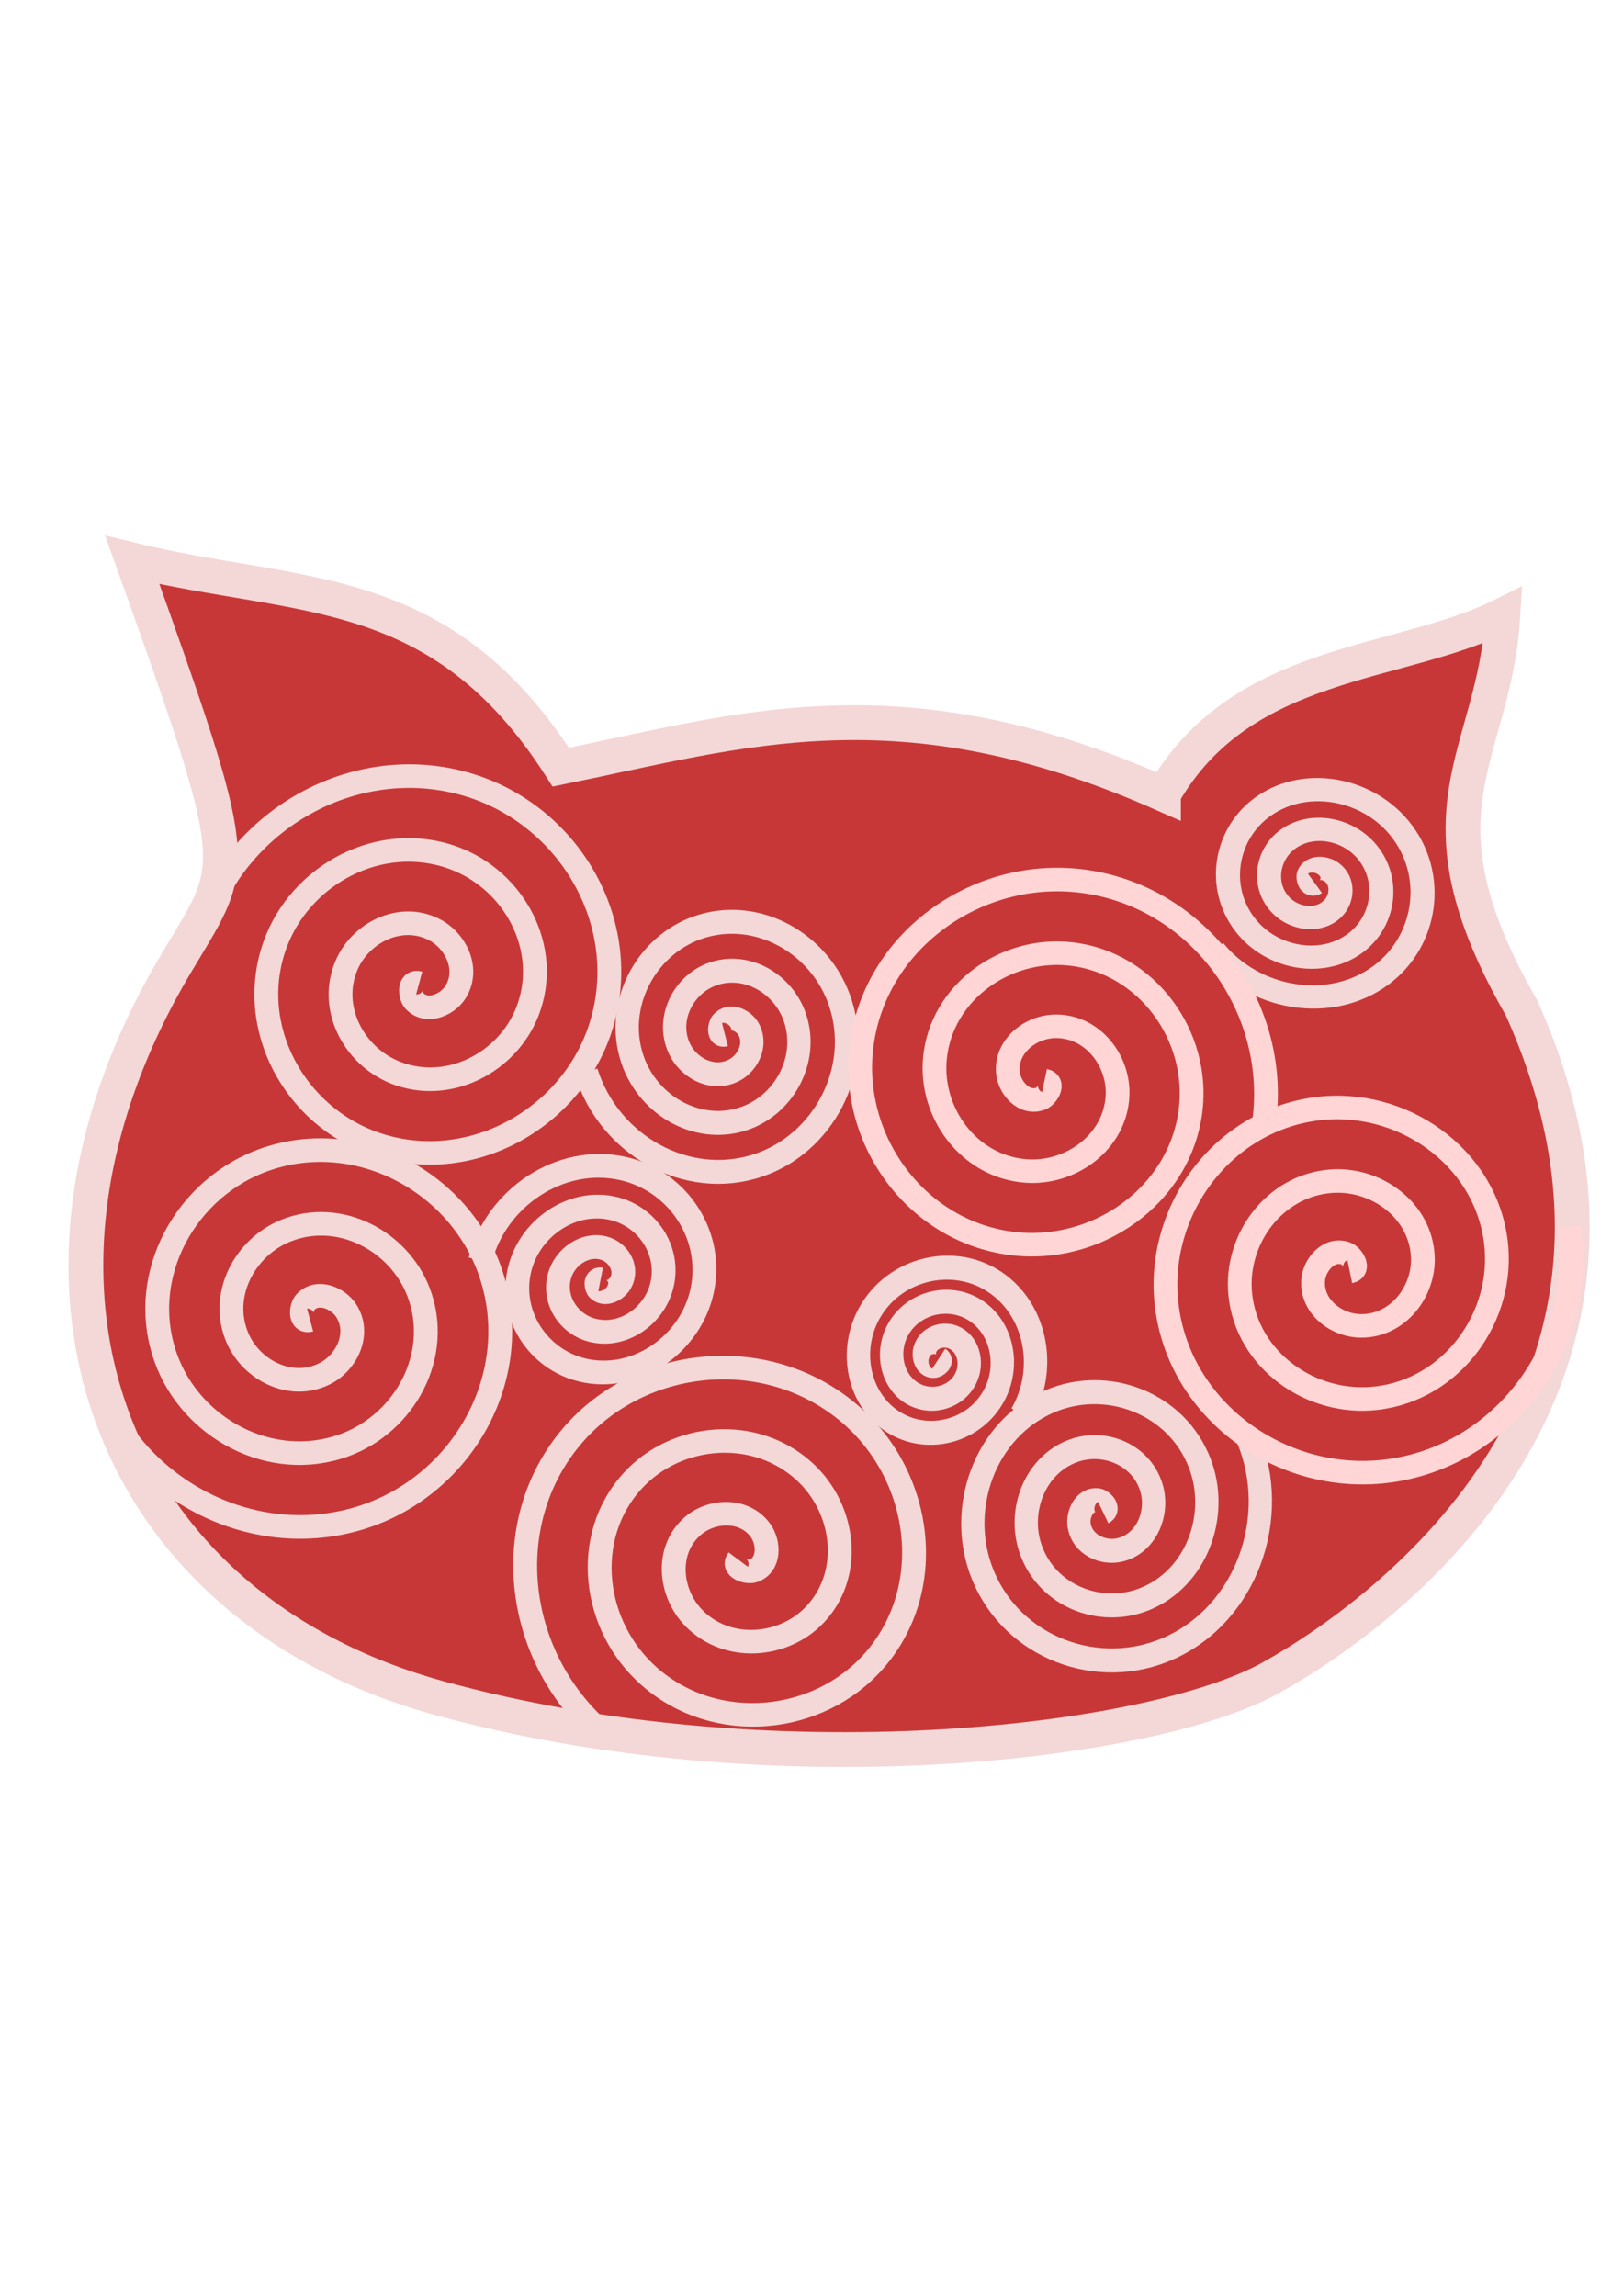 <?xml version="1.0" encoding="UTF-8" standalone="no"?>
<!-- Created with Inkscape (http://www.inkscape.org/) -->

<svg
   width="210mm"
   height="297mm"
   viewBox="0 0 210 297"
   version="1.1"
   id="svg14450"
   inkscape:version="1.1 (c68e22c387, 2021-05-23)"
   sodipodi:docname="cat03.svg"
   xmlns:inkscape="http://www.inkscape.org/namespaces/inkscape"
   xmlns:sodipodi="http://sodipodi.sourceforge.net/DTD/sodipodi-0.dtd"
   xmlns="http://www.w3.org/2000/svg"
   xmlns:svg="http://www.w3.org/2000/svg">
  <sodipodi:namedview
     id="namedview14452"
     pagecolor="#ffffff"
     bordercolor="#666666"
     borderopacity="1.0"
     inkscape:pageshadow="2"
     inkscape:pageopacity="0.0"
     inkscape:pagecheckerboard="0"
     inkscape:document-units="mm"
     showgrid="false"
     inkscape:zoom="0.68239338"
     inkscape:cx="107.70913"
     inkscape:cy="561.99256"
     inkscape:window-width="1920"
     inkscape:window-height="938"
     inkscape:window-x="0"
     inkscape:window-y="27"
     inkscape:window-maximized="1"
     inkscape:current-layer="layer1" />
  <defs
     id="defs14447" />
  <g
     inkscape:label="Layer 1"
     inkscape:groupmode="layer"
     id="layer1">
    <path
       style="fill:#c83737;stroke:#f4d7d7;stroke-width:4.5;stroke-linecap:butt;stroke-linejoin:miter;stroke-miterlimit:4;stroke-dasharray:none;stroke-opacity:1"
       d="m 150.541,102.748 c 10.123,-17.657 30.541,-16.469 43.916,-23.167 -1.104,18.637 -12.398,24.984 2.395,50.773 21.974,48.88 -16.88,78.071 -32.45,86.708 -15.57,8.637 -64.834,14.407 -107.659,2.588 -42.825,-11.819 -58.965,-53.997 -33.395,-95.943 7.335,-12.319 8.191,-11.001 -6.225,-51.267 21.592,5.268 39.821,2.374 55.437,26.807 23.496,-4.765 43.811,-11.624 77.981,3.501 z"
       id="path14487"
       sodipodi:nodetypes="ccczzcccc" />
    <path
       sodipodi:type="spiral"
       style="fill:none;fill-rule:evenodd;stroke:#f4d7d7;stroke-width:13.086;stroke-miterlimit:4;stroke-dasharray:none"
       id="path18521"
       sodipodi:cx="-78.039268"
       sodipodi:cy="554.495"
       sodipodi:expansion="1"
       sodipodi:revolution="3"
       sodipodi:radius="123.17582"
       sodipodi:argument="-18.326916"
       sodipodi:t0="0"
       d="m -78.039,554.495 c 5.351,3.083 -1.515,8.735 -5.124,8.894 -9.779,0.433 -14.441,-10.987 -12.665,-19.142 3.177,-14.587 19.969,-20.712 33.16,-16.435 19.358,6.276 27.126,29.058 20.206,47.178 -9.224,24.152 -38.182,33.599 -61.196,23.977 -28.962,-12.108 -40.101,-47.322 -27.747,-75.215 14.962,-33.781 56.472,-46.62 89.233,-31.518 38.607,17.797 53.149,65.628 35.288,103.251 -20.621,43.437 -74.787,59.686 -117.269,39.059 -48.271,-23.438 -66.228,-83.949 -42.829,-131.287 26.25,-53.106 93.113,-72.773 145.305,-46.6 57.943,29.057 79.321,102.279 50.371,159.324"
       transform="matrix(-0.167,0.164,-0.166,-0.166,119.141,275.618)" />
    <path
       sodipodi:type="spiral"
       style="fill:none;fill-rule:evenodd;stroke:#f4d7d7;stroke-width:13.086;stroke-miterlimit:4;stroke-dasharray:none"
       id="path18521-3"
       sodipodi:cx="-78.039268"
       sodipodi:cy="554.495"
       sodipodi:expansion="1"
       sodipodi:revolution="3"
       sodipodi:radius="123.17582"
       sodipodi:argument="-18.326916"
       sodipodi:t0="0"
       transform="matrix(-0.167,-0.164,-0.166,0.166,133.256,22.32)"
       d="m -78.039,554.495 c 5.351,3.083 -1.515,8.735 -5.124,8.894 -9.779,0.433 -14.441,-10.987 -12.665,-19.142 3.177,-14.587 19.969,-20.712 33.16,-16.435 19.358,6.276 27.126,29.058 20.206,47.178 -9.224,24.152 -38.182,33.599 -61.196,23.977 -28.962,-12.108 -40.101,-47.322 -27.747,-75.215 14.962,-33.781 56.472,-46.62 89.233,-31.518 38.607,17.797 53.149,65.628 35.288,103.251 -20.621,43.437 -74.787,59.686 -117.269,39.059 -48.271,-23.438 -66.228,-83.949 -42.829,-131.287 26.25,-53.106 93.113,-72.773 145.305,-46.6 57.943,29.057 79.321,102.279 50.371,159.324" />
    <path
       sodipodi:type="spiral"
       style="fill:none;fill-rule:evenodd;stroke:#f4d7d7;stroke-width:20.003;stroke-miterlimit:4;stroke-dasharray:none"
       id="path18521-3-6"
       sodipodi:cx="-78.039268"
       sodipodi:cy="554.495"
       sodipodi:expansion="1"
       sodipodi:revolution="3"
       sodipodi:radius="123.17582"
       sodipodi:argument="-18.326916"
       sodipodi:t0="0"
       transform="matrix(-0.107,0.109,-0.106,-0.11,144.228,203.341)"
       d="m -78.039,554.495 c 5.351,3.083 -1.515,8.735 -5.124,8.894 -9.779,0.433 -14.441,-10.987 -12.665,-19.142 3.177,-14.587 19.969,-20.712 33.16,-16.435 19.358,6.276 27.126,29.058 20.206,47.178 -9.224,24.152 -38.182,33.599 -61.196,23.977 -28.962,-12.108 -40.101,-47.322 -27.747,-75.215 14.962,-33.781 56.472,-46.62 89.233,-31.518 38.607,17.797 53.149,65.628 35.288,103.251 -20.621,43.437 -74.787,59.686 -117.269,39.059 -48.271,-23.438 -66.228,-83.949 -42.829,-131.287 26.25,-53.106 93.113,-72.773 145.305,-46.6 57.943,29.057 79.321,102.279 50.371,159.324" />
    <path
       sodipodi:type="spiral"
       style="fill:none;fill-rule:evenodd;stroke:#f4d7d7;stroke-width:13.089;stroke-miterlimit:4;stroke-dasharray:none"
       id="path18521-3-6-2"
       sodipodi:cx="-78.039268"
       sodipodi:cy="554.495"
       sodipodi:expansion="1"
       sodipodi:revolution="3"
       sodipodi:radius="123.17582"
       sodipodi:argument="-18.326916"
       sodipodi:t0="0"
       transform="matrix(-0.216,0.089,0.095,0.215,25.989,89.487)"
       d="m -78.039,554.495 c 5.351,3.083 -1.515,8.735 -5.124,8.894 -9.779,0.433 -14.441,-10.987 -12.665,-19.142 3.177,-14.587 19.969,-20.712 33.16,-16.435 19.358,6.276 27.126,29.058 20.206,47.178 -9.224,24.152 -38.182,33.599 -61.196,23.977 -28.962,-12.108 -40.101,-47.322 -27.747,-75.215 14.962,-33.781 56.472,-46.62 89.233,-31.518 38.607,17.797 53.149,65.628 35.288,103.251 -20.621,43.437 -74.787,59.686 -117.269,39.059 -48.271,-23.438 -66.228,-83.949 -42.829,-131.287 26.25,-53.106 93.113,-72.773 145.305,-46.6 57.943,29.057 79.321,102.279 50.371,159.324" />
    <path
       sodipodi:type="spiral"
       style="fill:none;fill-rule:evenodd;stroke:#f4d7d7;stroke-width:17.806;stroke-miterlimit:4;stroke-dasharray:none"
       id="path18521-3-6-2-9"
       sodipodi:cx="-78.039268"
       sodipodi:cy="554.495"
       sodipodi:expansion="1"
       sodipodi:revolution="3"
       sodipodi:radius="123.17582"
       sodipodi:argument="-18.326916"
       sodipodi:t0="0"
       transform="matrix(0.169,0.01,0.011,-0.174,149.834,292.934)"
       d="m -78.039,554.495 c 5.351,3.083 -1.515,8.735 -5.124,8.894 -9.779,0.433 -14.441,-10.987 -12.665,-19.142 3.177,-14.587 19.969,-20.712 33.16,-16.435 19.358,6.276 27.126,29.058 20.206,47.178 -9.224,24.152 -38.182,33.599 -61.196,23.977 -28.962,-12.108 -40.101,-47.322 -27.747,-75.215 14.962,-33.781 56.472,-46.62 89.233,-31.518 38.607,17.797 53.149,65.628 35.288,103.251 -20.621,43.437 -74.787,59.686 -117.269,39.059 -48.271,-23.438 -66.228,-83.949 -42.829,-131.287 26.25,-53.106 93.113,-72.773 145.305,-46.6 57.943,29.057 79.321,102.279 50.371,159.324" />
    <path
       sodipodi:type="spiral"
       style="fill:none;fill-rule:evenodd;stroke:#f4d7d7;stroke-width:23.852;stroke-miterlimit:4;stroke-dasharray:none"
       id="path18521-3-6-2-9-1"
       sodipodi:cx="-78.039268"
       sodipodi:cy="554.495"
       sodipodi:expansion="1"
       sodipodi:revolution="3"
       sodipodi:radius="123.17582"
       sodipodi:argument="-18.326916"
       sodipodi:t0="0"
       transform="matrix(-0.054,0.113,-0.119,-0.056,231.912,154.145)"
       d="m -78.039,554.495 c 5.351,3.083 -1.515,8.735 -5.124,8.894 -9.779,0.433 -14.441,-10.987 -12.665,-19.142 3.177,-14.587 19.969,-20.712 33.16,-16.435 19.358,6.276 27.126,29.058 20.206,47.178 -9.224,24.152 -38.182,33.599 -61.196,23.977 -28.962,-12.108 -40.101,-47.322 -27.747,-75.215 14.962,-33.781 56.472,-46.62 89.233,-31.518 38.607,17.797 53.149,65.628 35.288,103.251 -20.621,43.437 -74.787,59.686 -117.269,39.059 -48.271,-23.438 -66.228,-83.949 -42.829,-131.287 26.25,-53.106 93.113,-72.773 145.305,-46.6 57.943,29.057 79.321,102.279 50.371,159.324" />
    <path
       sodipodi:type="spiral"
       style="fill:none;fill-rule:evenodd;stroke:#f4d7d7;stroke-width:23.852;stroke-miterlimit:4;stroke-dasharray:none"
       id="path18521-3-6-2-9-1-2"
       sodipodi:cx="-78.039268"
       sodipodi:cy="554.495"
       sodipodi:expansion="1"
       sodipodi:revolution="3"
       sodipodi:radius="123.17582"
       sodipodi:argument="-18.326916"
       sodipodi:t0="0"
       transform="matrix(-0.097,-0.081,-0.085,0.1,117.281,103.735)"
       d="m -78.039,554.495 c 5.351,3.083 -1.515,8.735 -5.124,8.894 -9.779,0.433 -14.441,-10.987 -12.665,-19.142 3.177,-14.587 19.969,-20.712 33.16,-16.435 19.358,6.276 27.126,29.058 20.206,47.178 -9.224,24.152 -38.182,33.599 -61.196,23.977 -28.962,-12.108 -40.101,-47.322 -27.747,-75.215 14.962,-33.781 56.472,-46.62 89.233,-31.518 38.607,17.797 53.149,65.628 35.288,103.251 -20.621,43.437 -74.787,59.686 -117.269,39.059 -48.271,-23.438 -66.228,-83.949 -42.829,-131.287 26.25,-53.106 93.113,-72.773 145.305,-46.6 57.943,29.057 79.321,102.279 50.371,159.324" />
    <path
       sodipodi:type="spiral"
       style="fill:none;fill-rule:evenodd;stroke:#f4d7d7;stroke-width:28.729;stroke-miterlimit:4;stroke-dasharray:none"
       id="path18521-3-6-2-9-1-2-7"
       sodipodi:cx="-78.039268"
       sodipodi:cy="554.495"
       sodipodi:expansion="1"
       sodipodi:revolution="3"
       sodipodi:radius="123.17582"
       sodipodi:argument="-18.326916"
       sodipodi:t0="0"
       transform="matrix(0.105,0.005,-0.008,0.108,134.088,116.285)"
       d="m -78.039,554.495 c 5.351,3.083 -1.515,8.735 -5.124,8.894 -9.779,0.433 -14.441,-10.987 -12.665,-19.142 3.177,-14.587 19.969,-20.712 33.16,-16.435 19.358,6.276 27.126,29.058 20.206,47.178 -9.224,24.152 -38.182,33.599 -61.196,23.977 -28.962,-12.108 -40.101,-47.322 -27.747,-75.215 14.962,-33.781 56.472,-46.62 89.233,-31.518 38.607,17.797 53.149,65.628 35.288,103.251 -20.621,43.437 -74.787,59.686 -117.269,39.059 -48.271,-23.438 -66.228,-83.949 -42.829,-131.287 26.25,-53.106 93.113,-72.773 145.305,-46.6 57.943,29.057 79.321,102.279 50.371,159.324" />
    <path
       sodipodi:type="spiral"
       style="fill:none;fill-rule:evenodd;stroke:#ffd5d5;stroke-width:13.086;stroke-miterlimit:4;stroke-dasharray:none"
       id="path18521-5"
       sodipodi:cx="-78.039268"
       sodipodi:cy="554.495"
       sodipodi:expansion="1"
       sodipodi:revolution="3"
       sodipodi:radius="123.17582"
       sodipodi:argument="-18.326916"
       sodipodi:t0="0"
       transform="matrix(0.223,0.073,0.074,-0.221,151.019,292.747)"
       d="m -78.039,554.495 c 5.351,3.083 -1.515,8.735 -5.124,8.894 -9.779,0.433 -14.441,-10.987 -12.665,-19.142 3.177,-14.587 19.969,-20.712 33.16,-16.435 19.358,6.276 27.126,29.058 20.206,47.178 -9.224,24.152 -38.182,33.599 -61.196,23.977 -28.962,-12.108 -40.101,-47.322 -27.747,-75.215 14.962,-33.781 56.472,-46.62 89.233,-31.518 38.607,17.797 53.149,65.628 35.288,103.251 -20.621,43.437 -74.787,59.686 -117.269,39.059 -48.271,-23.438 -66.228,-83.949 -42.829,-131.287 26.25,-53.106 93.113,-72.773 145.305,-46.6 57.943,29.057 79.321,102.279 50.371,159.324" />
    <path
       sodipodi:type="spiral"
       style="fill:none;fill-rule:evenodd;stroke:#ffd5d5;stroke-width:13.086;stroke-miterlimit:4;stroke-dasharray:none"
       id="path18521-5-5"
       sodipodi:cx="-78.039268"
       sodipodi:cy="554.495"
       sodipodi:expansion="1"
       sodipodi:revolution="3"
       sodipodi:radius="123.17582"
       sodipodi:argument="-18.326916"
       sodipodi:t0="0"
       transform="matrix(0.223,-0.073,0.074,0.221,111.519,11.545)"
       d="m -78.039,554.495 c 5.351,3.083 -1.515,8.735 -5.124,8.894 -9.779,0.433 -14.441,-10.987 -12.665,-19.142 3.177,-14.587 19.969,-20.712 33.16,-16.435 19.358,6.276 27.126,29.058 20.206,47.178 -9.224,24.152 -38.182,33.599 -61.196,23.977 -28.962,-12.108 -40.101,-47.322 -27.747,-75.215 14.962,-33.781 56.472,-46.62 89.233,-31.518 38.607,17.797 53.149,65.628 35.288,103.251 -20.621,43.437 -74.787,59.686 -117.269,39.059 -48.271,-23.438 -66.228,-83.949 -42.829,-131.287 26.25,-53.106 93.113,-72.773 145.305,-46.6 57.943,29.057 79.321,102.279 50.371,159.324" />
  </g>
</svg>
